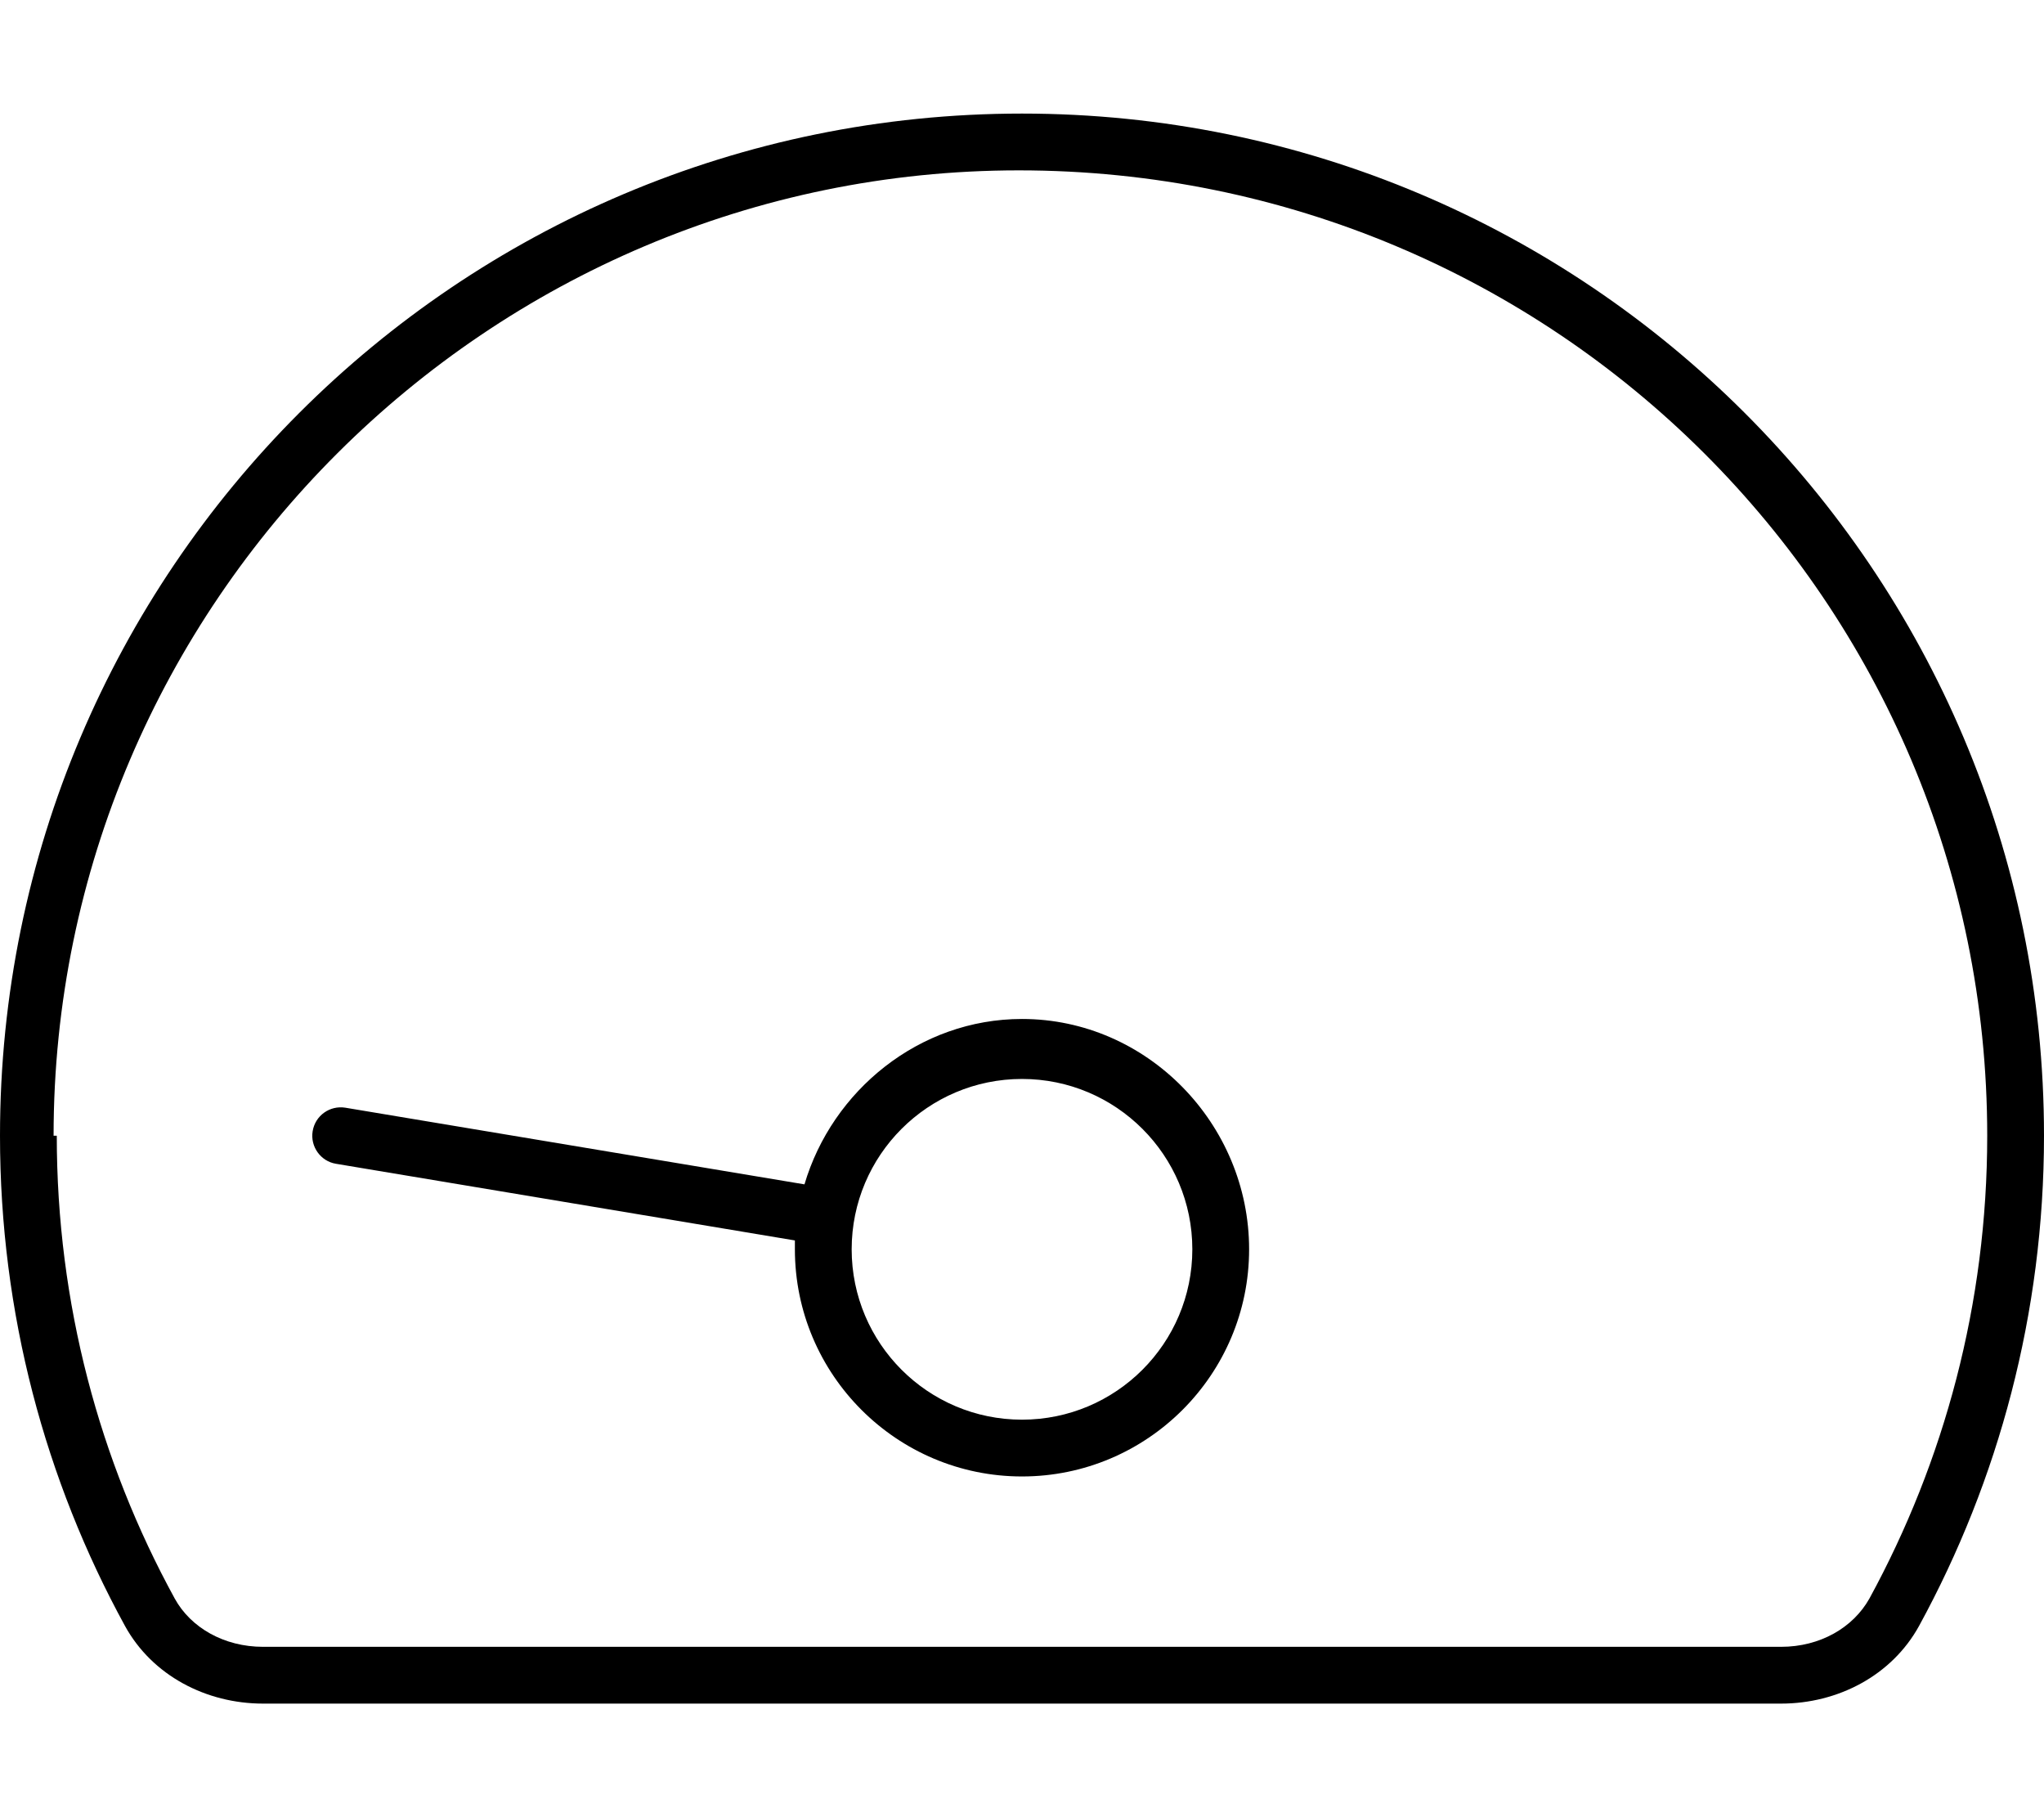 <svg xmlns="http://www.w3.org/2000/svg" viewBox="0 0 576 512"><!--! Font Awesome Pro 6.0.0-beta3 by @fontawesome - https://fontawesome.com License - https://fontawesome.com/license (Commercial License) Copyright 2021 Fonticons, Inc. --><path d="M224 352C224 351.1 224 350.3 224 349.5L94.68 327.9C90.33 327.2 87.38 323 88.11 318.7C88.84 314.3 92.96 311.4 97.32 312.1L226.7 333.7C234.5 307.3 259 287.1 288 287.1C323.3 287.1 352 316.7 352 352C352 387.3 323.3 416 288 416C252.7 416 224 387.3 224 352V352zM288 400C314.5 400 336 378.5 336 352C336 325.5 314.5 304 288 304C261.5 304 240 325.5 240 352C240 378.5 261.5 400 288 400zM74.13 480C58.11 480 42.9 472.1 35.21 458.1C12.76 417.1 0 370 0 320C0 160.9 128.9 32 288 32C447.1 32 576 160.9 576 320C576 370 563.2 417.1 540.8 458.1C533.1 472.1 517.9 480 501.9 480H74.13zM16 320C16 367.3 28.05 411.7 49.24 450.4C53.75 458.6 63.13 464 74.13 464H501.9C512.9 464 522.2 458.6 526.8 450.4C547.9 411.7 560 367.3 560 320C560 169.8 438.2 48 287.1 48C137.8 48 15.1 169.8 15.1 320H16z"/></svg>